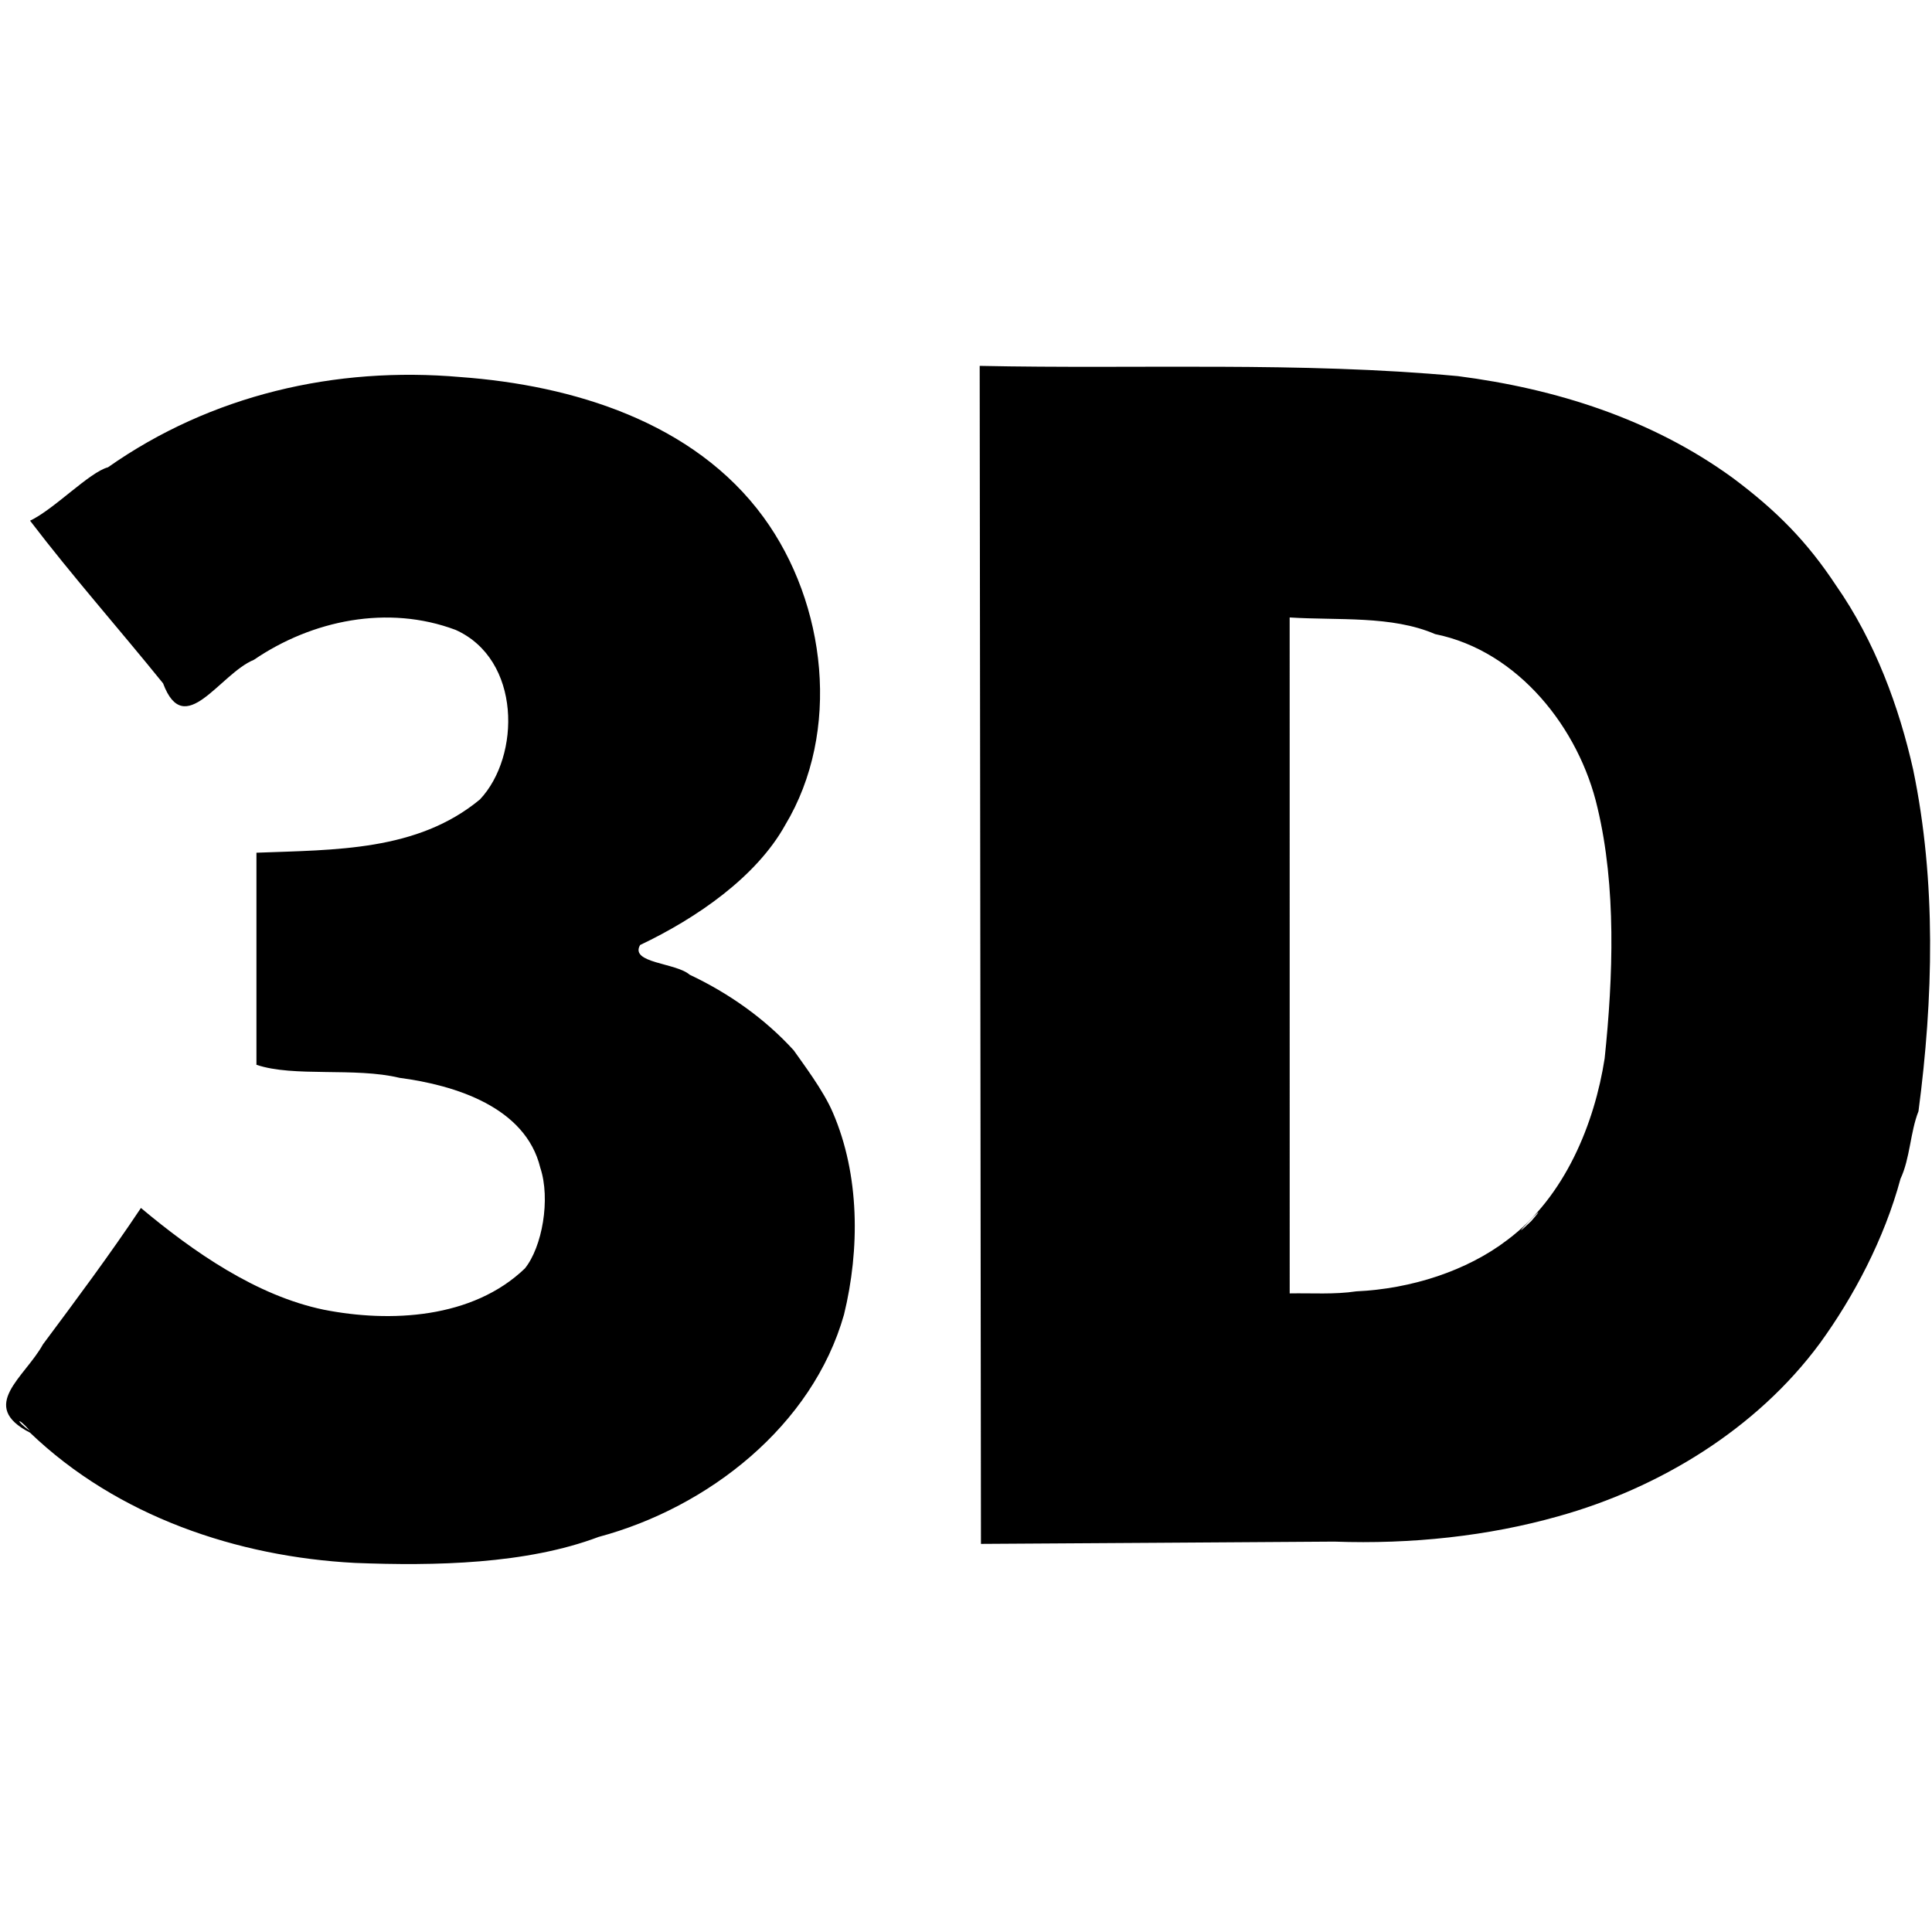 <?xml version="1.0" encoding="UTF-8" standalone="no"?>
<!-- Created with Inkscape (http://www.inkscape.org/) -->

<svg
   xmlns:dc="http://purl.org/dc/elements/1.1/"
   xmlns:cc="http://creativecommons.org/ns#"
   xmlns:rdf="http://www.w3.org/1999/02/22-rdf-syntax-ns#"
   xmlns:svg="http://www.w3.org/2000/svg"
   xmlns="http://www.w3.org/2000/svg"
   xmlns:sodipodi="http://sodipodi.sourceforge.net/DTD/sodipodi-0.dtd"
   xmlns:inkscape="http://www.inkscape.org/namespaces/inkscape"
   version="1.1"
   id="svg2"
   width="827.733"
   height="827.733"
   viewBox="0 0 827.733 827.733"
   sodipodi:docname="visualization.svg"
   inkscape:version="0.92.3 (2405546, 2018-03-11)">
  <defs
     id="defs6" />
  <sodipodi:namedview
     pagecolor="#ffffff"
     bordercolor="#666666"
     borderopacity="1"
     objecttolerance="10"
     gridtolerance="10"
     guidetolerance="10"
     inkscape:pageopacity="0"
     inkscape:pageshadow="2"
     inkscape:window-width="1853"
     inkscape:window-height="1052"
     id="namedview4"
     showgrid="false"
     inkscape:zoom="0.80642977"
     inkscape:cx="437.43512"
     inkscape:cy="413.86667"
     inkscape:window-x="1987"
     inkscape:window-y="0"
     inkscape:window-maximized="1"
     inkscape:current-layer="svg2" />
  <path
     style="fill:#000000;stroke-width:1.067"
     d="M 152.023,669.602 C 101.822,666.972 50.341,649.759 12.841,613.786 -9.504,602.33 10.586,590.166 18.411,575.957 32.736,556.731 47.112,537.455 60.38,517.534 c 22.699,18.999 49.598,37.611 78.287,43.577 28.484,5.643 63.785,3.868 86.204,-17.662 7.381,-9.101 11.104,-29.644 6.597,-43.182 -6.323,-25.963 -36.44,-35.345 -60.325,-38.492 -19.044,-4.624 -45.304,-0.16 -61.277,-5.586 0,-30.285 0,-60.571 0,-90.856 33.802,-1.294 68.929,-0.593 95.76,-22.829 17.468,-18.571 17.745,-59.978 -10.426,-72.638 -28.999,-10.887 -61.475,-4.182 -86.4,12.8 -14.8,6.131 -29.754,34.658 -38.933,10.104 -18.837,-23.325 -38.955,-46.032 -56.99,-69.689 10.37,-4.918 25.416,-20.775 33.384,-22.877 44.087,-30.996 97.381,-43.374 151.073,-38.658 47.783,3.495 99.908,19.098 129.821,60.106 26.976,37.008 33.285,91.855 9.22,131.86 -12.291,22.111 -37.738,39.768 -62.129,51.356 -4.564,7.84 15.398,7.569 21.222,12.731 16.71,7.875 32.2,18.782 44.593,32.4 3.764,5.41 12.756,17.203 16.785,26.726 11.475,26.627 11.591,58.449 4.754,86.474 -13.492,47.627 -58.134,82.684 -105.13,95.265 -30.926,11.682 -70.072,12.501 -104.447,11.137 z M 12.8,612.965 c -5.718,-6.53 -6.224,-4.187 0,0 z M 420.004,409.103 c -0.09,-84.118 -0.181,-168.235 -0.271,-252.353 68.282,1.442 136.902,-1.89 204.888,4.389 41.694,5.377 82.88,18.246 117.757,43.62 18.956,14.156 31.904,27.377 44.215,46.026 16.764,23.955 27.113,52.369 33.066,78.934 9.98,48.008 8.628,98.312 2.283,146.389 -3.537,8.908 -3.581,20.164 -7.703,28.923 -6.931,25.689 -19.988,50.428 -34.506,70.432 -27.208,36.903 -68.921,62.102 -112,74.135 -30.145,8.539 -63.051,12.063 -96.091,10.879 -50.455,0.365 -100.911,0.652 -151.367,0.977 -0.09,-84.118 -0.181,-168.235 -0.271,-252.353 z M 581.093,553.254 c 23.458,-1.064 47.352,-8.734 64.748,-22.054 24.776,-18.514 37.378,-50.171 41.648,-77.765 3.666,-35.039 5.008,-73.478 -3.062,-107.336 -7.791,-33.927 -33.9,-67.233 -69.567,-74.428 -18.624,-8.042 -41.632,-5.801 -62.327,-7.131 0.005,96.531 0.009,193.062 0.014,289.593 9.512,-0.176 19.104,0.54 28.545,-0.879 z M 656,523.2 c 11.526,-13.241 -14.034,13.398 0,0 z"
     id="path817"
     inkscape:connector-curvature="0" />
</svg>
